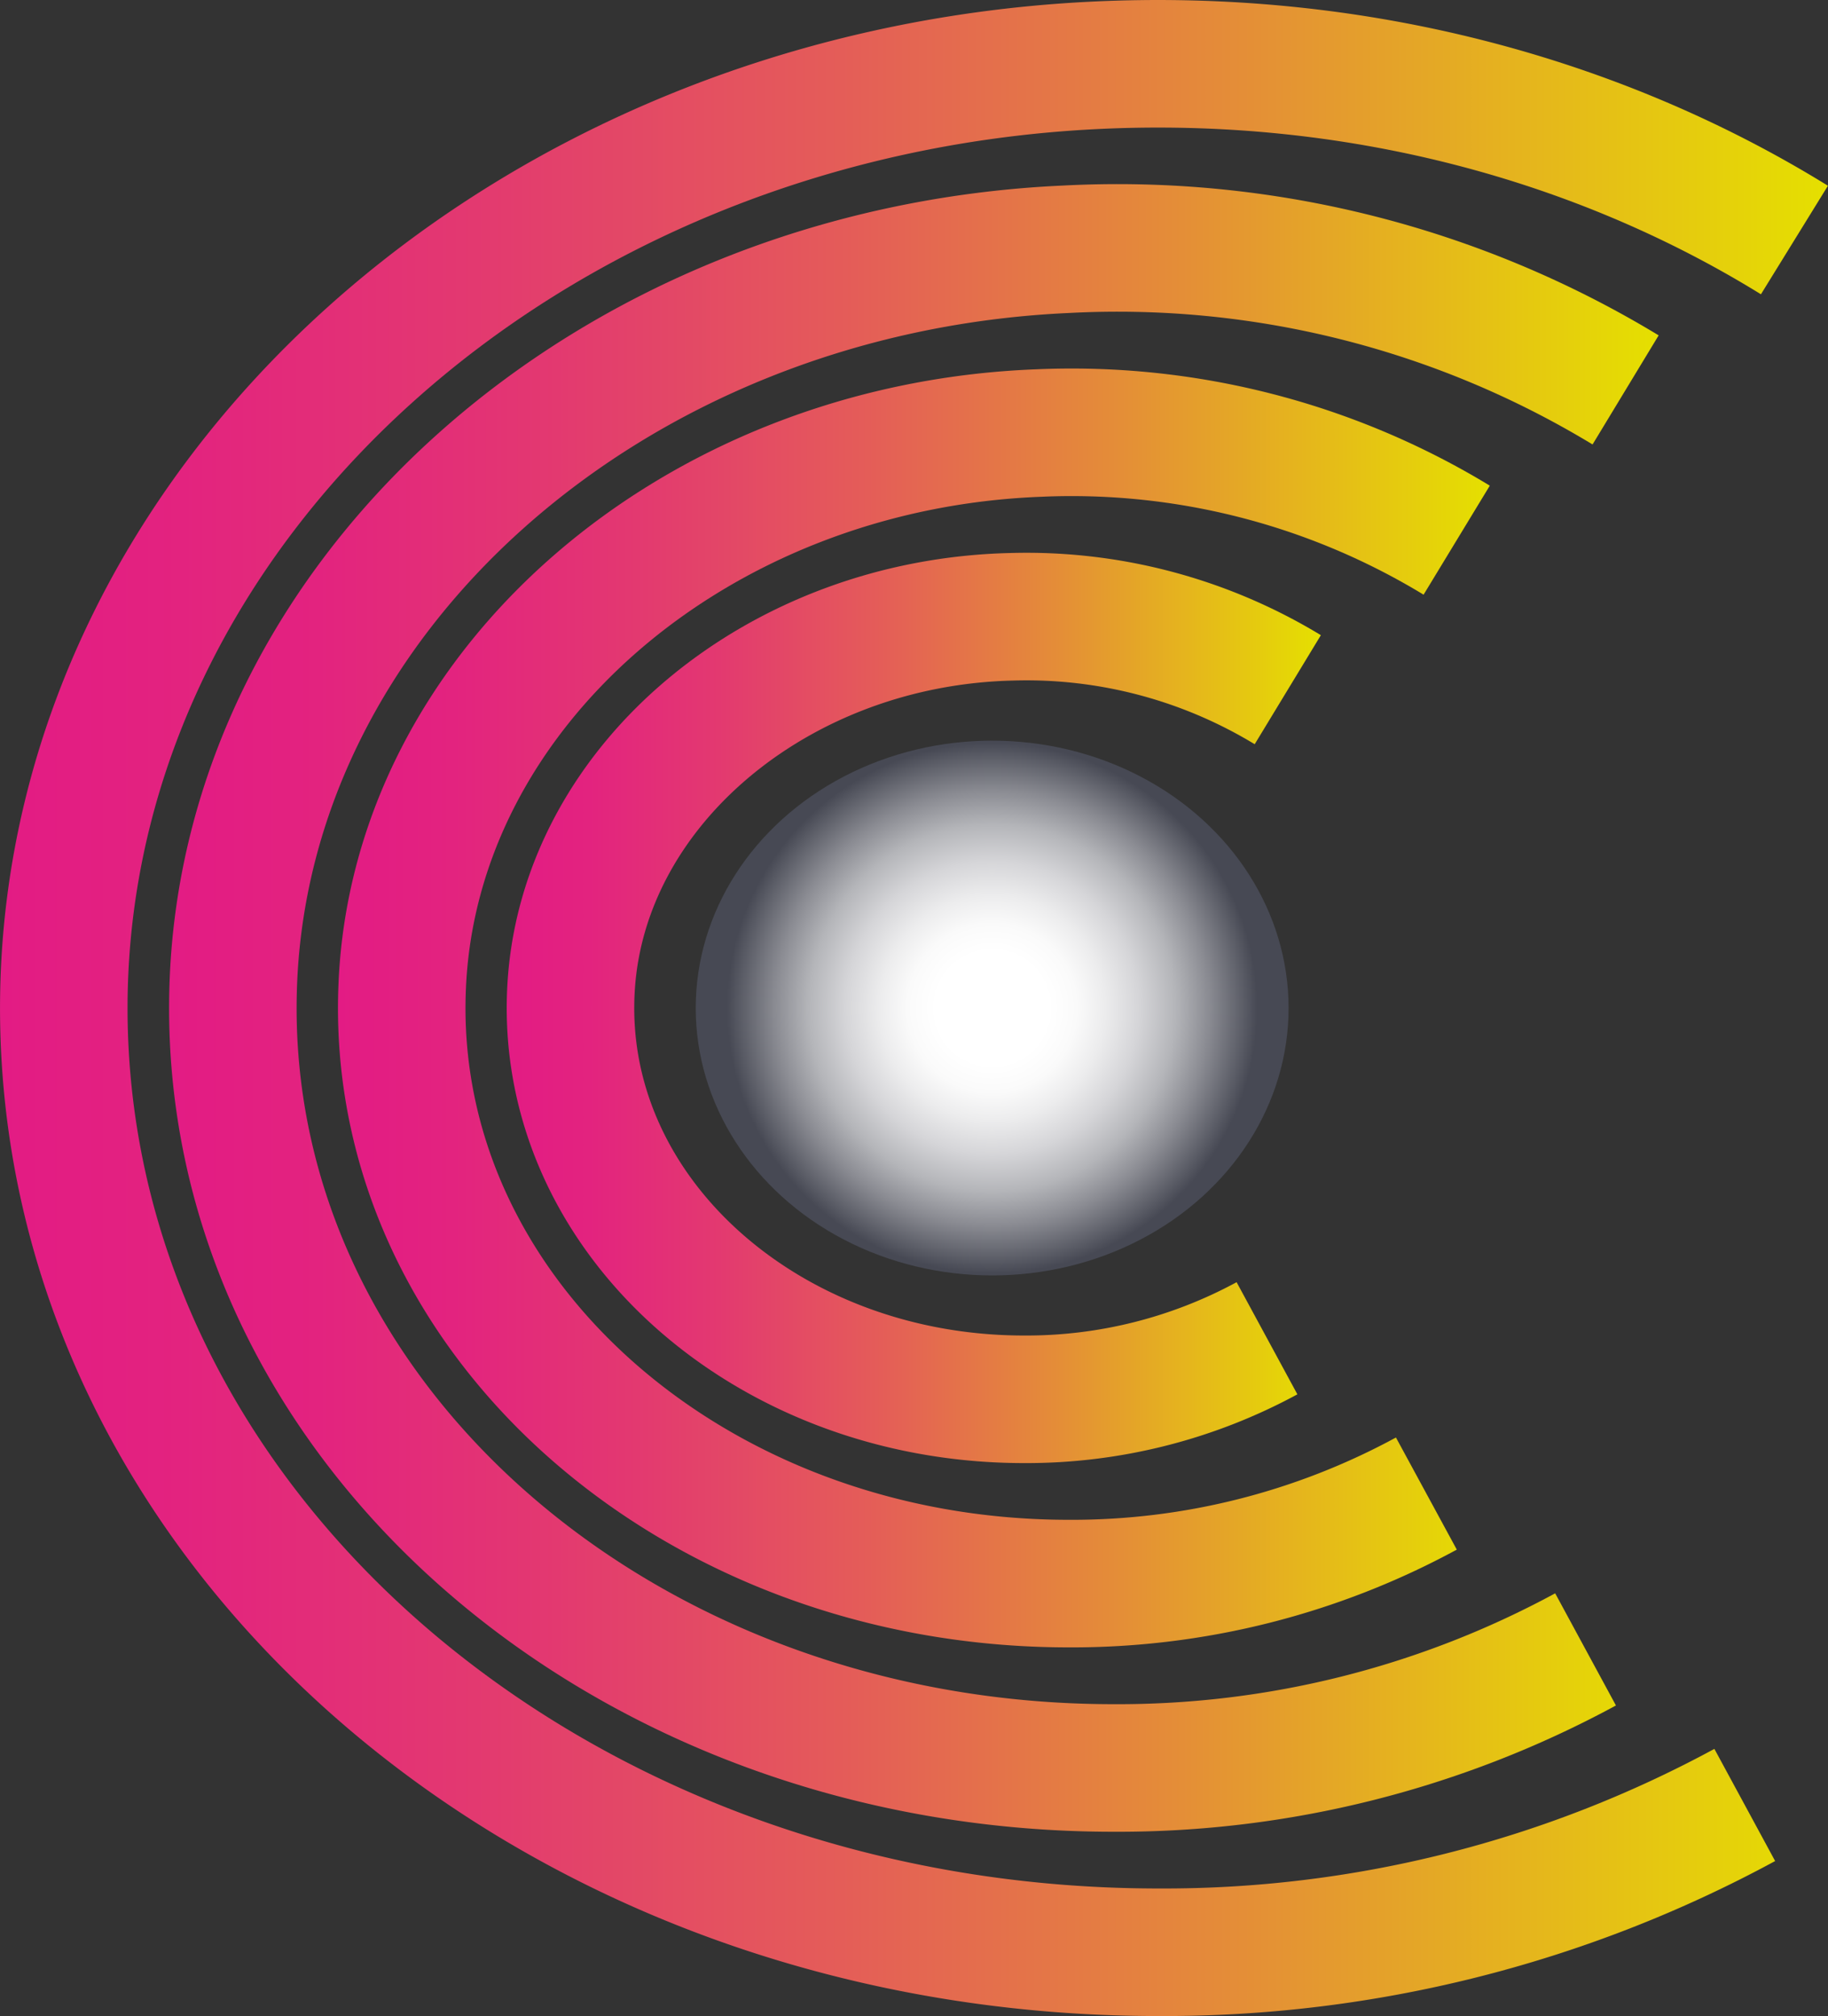 <svg xmlns="http://www.w3.org/2000/svg" xmlns:xlink="http://www.w3.org/1999/xlink" viewBox="0 0 203.13 223.93"><rect x="0" y="0" width="203.13" height="223.93" fill="#333333" stroke="none"/><defs><style>.cls-1,.cls-2,.cls-3,.cls-4{fill:none;stroke-miterlimit:10;stroke-width:14.17px;}.cls-1{stroke:url(#Degradado_sin_nombre_100);}.cls-2{stroke:url(#Degradado_sin_nombre_100-2);}.cls-3{stroke:url(#Degradado_sin_nombre_100-3);}.cls-4{stroke:url(#Degradado_sin_nombre_100-4);}.cls-5{fill:url(#Degradado_sin_nombre_130);}</style><linearGradient id="Degradado_sin_nombre_100" y1="111.97" x2="203.13" y2="111.97" gradientUnits="userSpaceOnUse"><stop offset="0" stop-color="#e31b84"/><stop offset="0.1" stop-color="#e3237f"/><stop offset="0.26" stop-color="#e33970"/><stop offset="0.46" stop-color="#e45d58"/><stop offset="0.68" stop-color="#e48e37"/><stop offset="0.93" stop-color="#e5cd0d"/><stop offset="1" stop-color="#e5e000"/></linearGradient><linearGradient id="Degradado_sin_nombre_100-2" x1="18.78" y1="111.97" x2="184.36" y2="111.97" xlink:href="#Degradado_sin_nombre_100"/><linearGradient id="Degradado_sin_nombre_100-3" x1="37.56" y1="111.97" x2="165.59" y2="111.97" xlink:href="#Degradado_sin_nombre_100"/><linearGradient id="Degradado_sin_nombre_100-4" x1="56.31" y1="111.97" x2="146.82" y2="111.97" xlink:href="#Degradado_sin_nombre_100"/><radialGradient id="Degradado_sin_nombre_130" cx="110.25" cy="111.97" r="31.36" gradientUnits="userSpaceOnUse"><stop offset="0.2" stop-color="#fff"/><stop offset="0.3" stop-color="#fafafa"/><stop offset="0.4" stop-color="#ececed"/><stop offset="0.52" stop-color="#d5d5d8"/><stop offset="0.65" stop-color="#b4b5b9"/><stop offset="0.77" stop-color="#8a8b92"/><stop offset="0.9" stop-color="#575963"/><stop offset="0.94" stop-color="#474954"/></radialGradient></defs><g id="Capa_2" data-name="Capa 2"><g id="Capa_1-2" data-name="Capa 1"><path class="cls-1" d="M199.4,26.66c-21.75-13.43-48.83-20.86-78-19.39C58.21,10.46,8,55.91,7.1,110.5,6.17,169.09,61,216.85,128.7,216.85a135.44,135.44,0,0,0,65.18-16.36"/><path class="cls-2" d="M180.64,43.31a108.91,108.91,0,0,0-62.23-15.62C67.67,30,27,66.26,25.9,110.08c-1.22,47.48,43.05,86.3,97.83,86.3a109,109,0,0,0,52.46-13.17"/><path class="cls-3" d="M161.87,60A82.4,82.4,0,0,0,115.43,48.1C77.12,49.56,46,76.62,44.69,109.66,43.19,146,76.93,175.9,118.76,175.9a82.51,82.51,0,0,0,39.74-10"/><path class="cls-4" d="M143.1,76.61a55.93,55.93,0,0,0-30.66-8.1C86.58,69.1,65.07,87,63.49,109.24c-1.79,25.24,21.42,46.19,50.3,46.19a56.09,56.09,0,0,0,27-6.78"/><ellipse class="cls-5" cx="110.25" cy="111.97" rx="32.94" ry="29.7"/></g></g></svg>